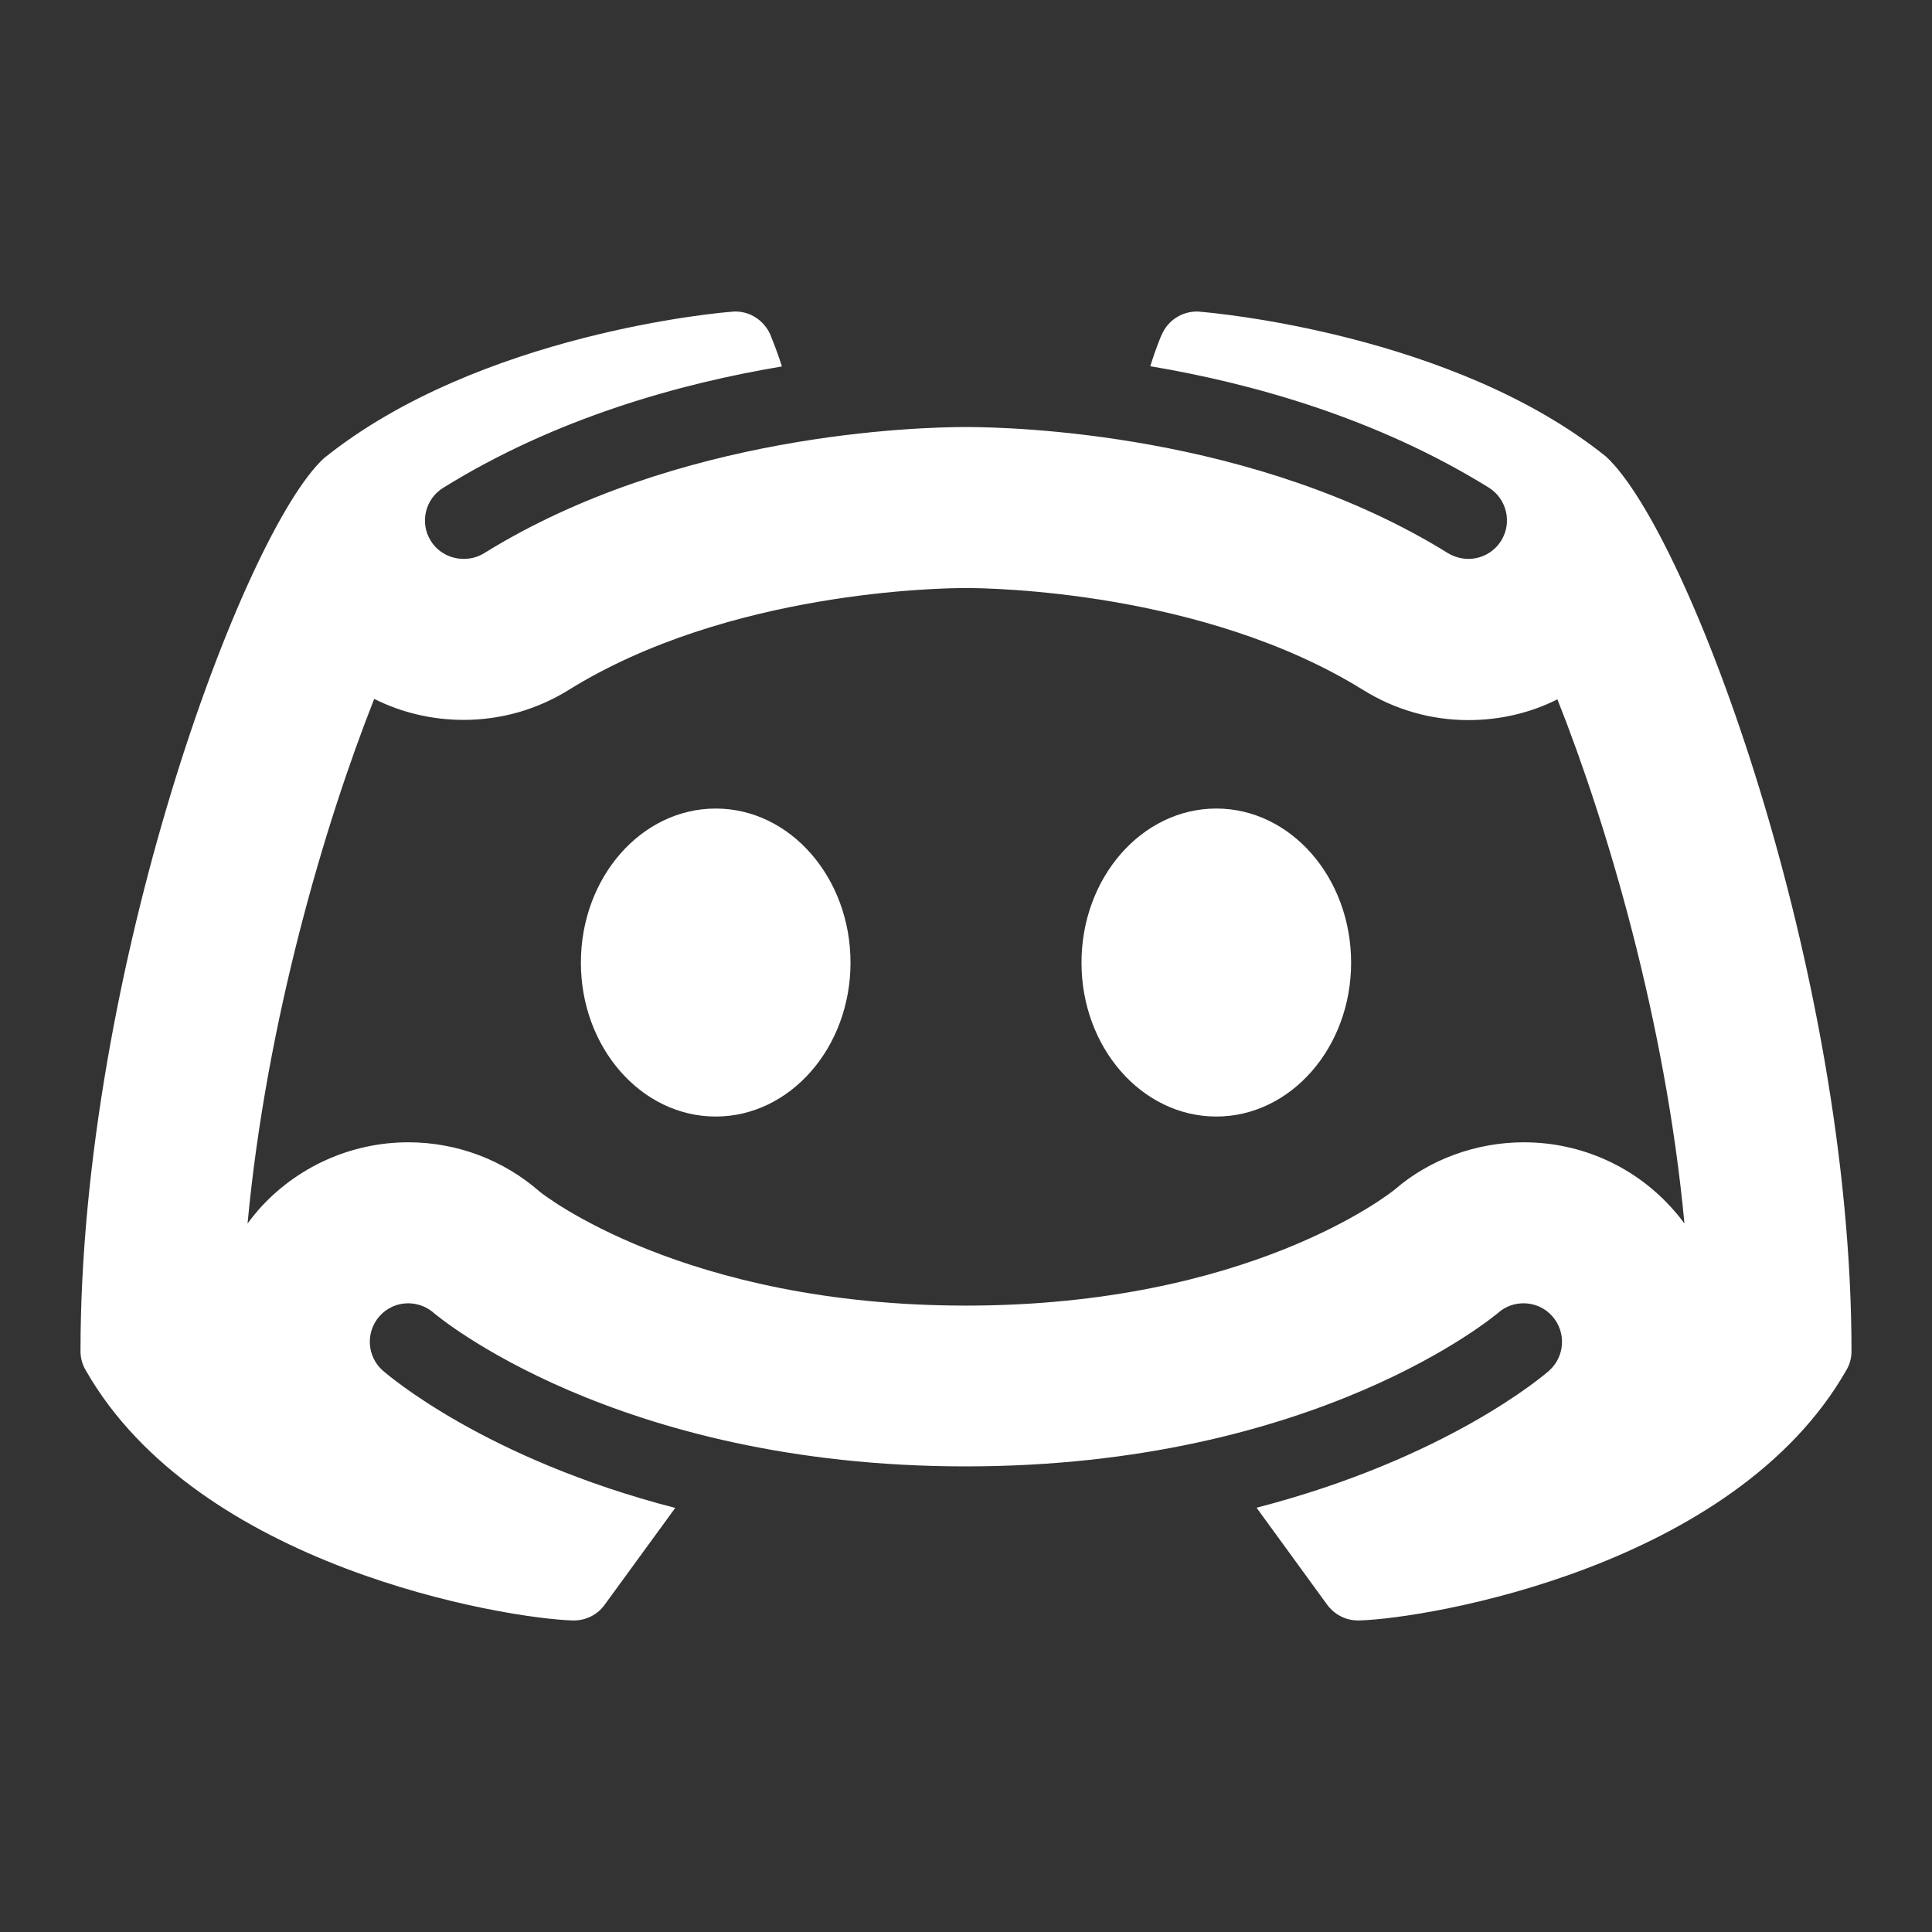 <?xml version="1.0" encoding="UTF-8"?>
<svg xmlns="http://www.w3.org/2000/svg" xmlns:xlink="http://www.w3.org/1999/xlink" viewBox="0 0 36 36" width="36px" height="36px">
<rect x="0" y="0" width="36" height="36" fill="#333333" stroke="none"/>
<g id="surface22591441">
<path style=" stroke:none;fill-rule:nonzero;fill:rgb(100%,100%,100%);fill-opacity:1;" d="M 13.707 5.805 C 13.684 5.805 13.66 5.805 13.637 5.809 C 13.445 5.82 8.93 6.211 6.035 8.539 C 4.523 9.938 1.5 18.109 1.5 25.176 C 1.5 25.301 1.531 25.418 1.594 25.527 C 3.68 29.195 9.371 30.152 10.668 30.195 L 10.691 30.195 C 10.922 30.195 11.137 30.086 11.27 29.898 L 12.582 28.098 C 9.043 27.184 7.238 25.629 7.133 25.539 C 6.836 25.277 6.809 24.824 7.07 24.527 C 7.211 24.367 7.406 24.285 7.605 24.285 C 7.773 24.285 7.945 24.344 8.078 24.461 C 8.125 24.5 11.449 27.324 17.996 27.324 C 24.555 27.324 27.883 24.488 27.918 24.461 C 28.055 24.34 28.223 24.285 28.391 24.285 C 28.59 24.285 28.785 24.367 28.926 24.527 C 29.188 24.824 29.16 25.277 28.867 25.539 C 28.762 25.633 26.953 27.18 23.414 28.094 L 24.727 29.898 C 24.863 30.086 25.078 30.195 25.305 30.195 L 25.328 30.195 C 26.629 30.156 32.32 29.195 34.406 25.527 C 34.469 25.422 34.5 25.301 34.5 25.176 C 34.5 18.109 31.477 9.938 29.926 8.508 C 27.07 6.211 22.555 5.824 22.363 5.809 C 22.344 5.805 22.32 5.805 22.301 5.805 C 22.023 5.805 21.766 5.969 21.652 6.227 C 21.641 6.242 21.543 6.473 21.434 6.824 C 23.32 7.141 25.641 7.785 27.742 9.086 C 28.078 9.297 28.18 9.738 27.973 10.074 C 27.836 10.293 27.602 10.414 27.363 10.414 C 27.234 10.414 27.105 10.379 26.984 10.309 C 23.375 8.07 18.867 7.957 18 7.957 C 17.133 7.957 12.625 8.07 9.02 10.309 C 8.898 10.383 8.77 10.414 8.641 10.414 C 8.398 10.414 8.164 10.297 8.027 10.078 C 7.816 9.742 7.922 9.297 8.258 9.09 C 10.359 7.785 12.68 7.145 14.57 6.828 C 14.457 6.473 14.355 6.246 14.352 6.23 C 14.234 5.973 13.984 5.805 13.707 5.805 Z M 18 10.957 C 18.445 10.957 22.426 11.012 25.398 12.855 C 25.988 13.223 26.664 13.418 27.359 13.418 C 27.949 13.418 28.516 13.285 29.02 13.031 C 29.945 15.359 31.035 19.031 31.387 22.797 C 31.324 22.715 31.262 22.633 31.191 22.555 C 30.488 21.746 29.469 21.285 28.395 21.285 C 27.5 21.285 26.633 21.609 25.996 22.16 C 25.887 22.25 23.258 24.328 18 24.328 C 12.742 24.328 10.117 22.254 10.059 22.207 C 9.383 21.613 8.512 21.285 7.609 21.285 C 6.543 21.285 5.527 21.742 4.82 22.539 C 4.75 22.621 4.68 22.707 4.613 22.797 C 4.965 19.031 6.051 15.352 6.973 13.023 C 7.48 13.277 8.047 13.414 8.641 13.414 C 9.332 13.414 10.008 13.223 10.598 12.855 C 13.574 11.008 17.555 10.957 18 10.957 Z M 13.336 15.066 C 11.949 15.066 10.824 16.352 10.824 17.938 C 10.824 19.52 11.949 20.805 13.336 20.805 C 14.723 20.805 15.848 19.52 15.848 17.938 C 15.848 16.352 14.723 15.066 13.336 15.066 Z M 22.664 15.066 C 21.277 15.066 20.152 16.352 20.152 17.938 C 20.152 19.52 21.277 20.805 22.664 20.805 C 24.051 20.805 25.176 19.52 25.176 17.938 C 25.176 16.352 24.051 15.066 22.664 15.066 Z M 22.664 15.066 "/>
</g>
</svg>
